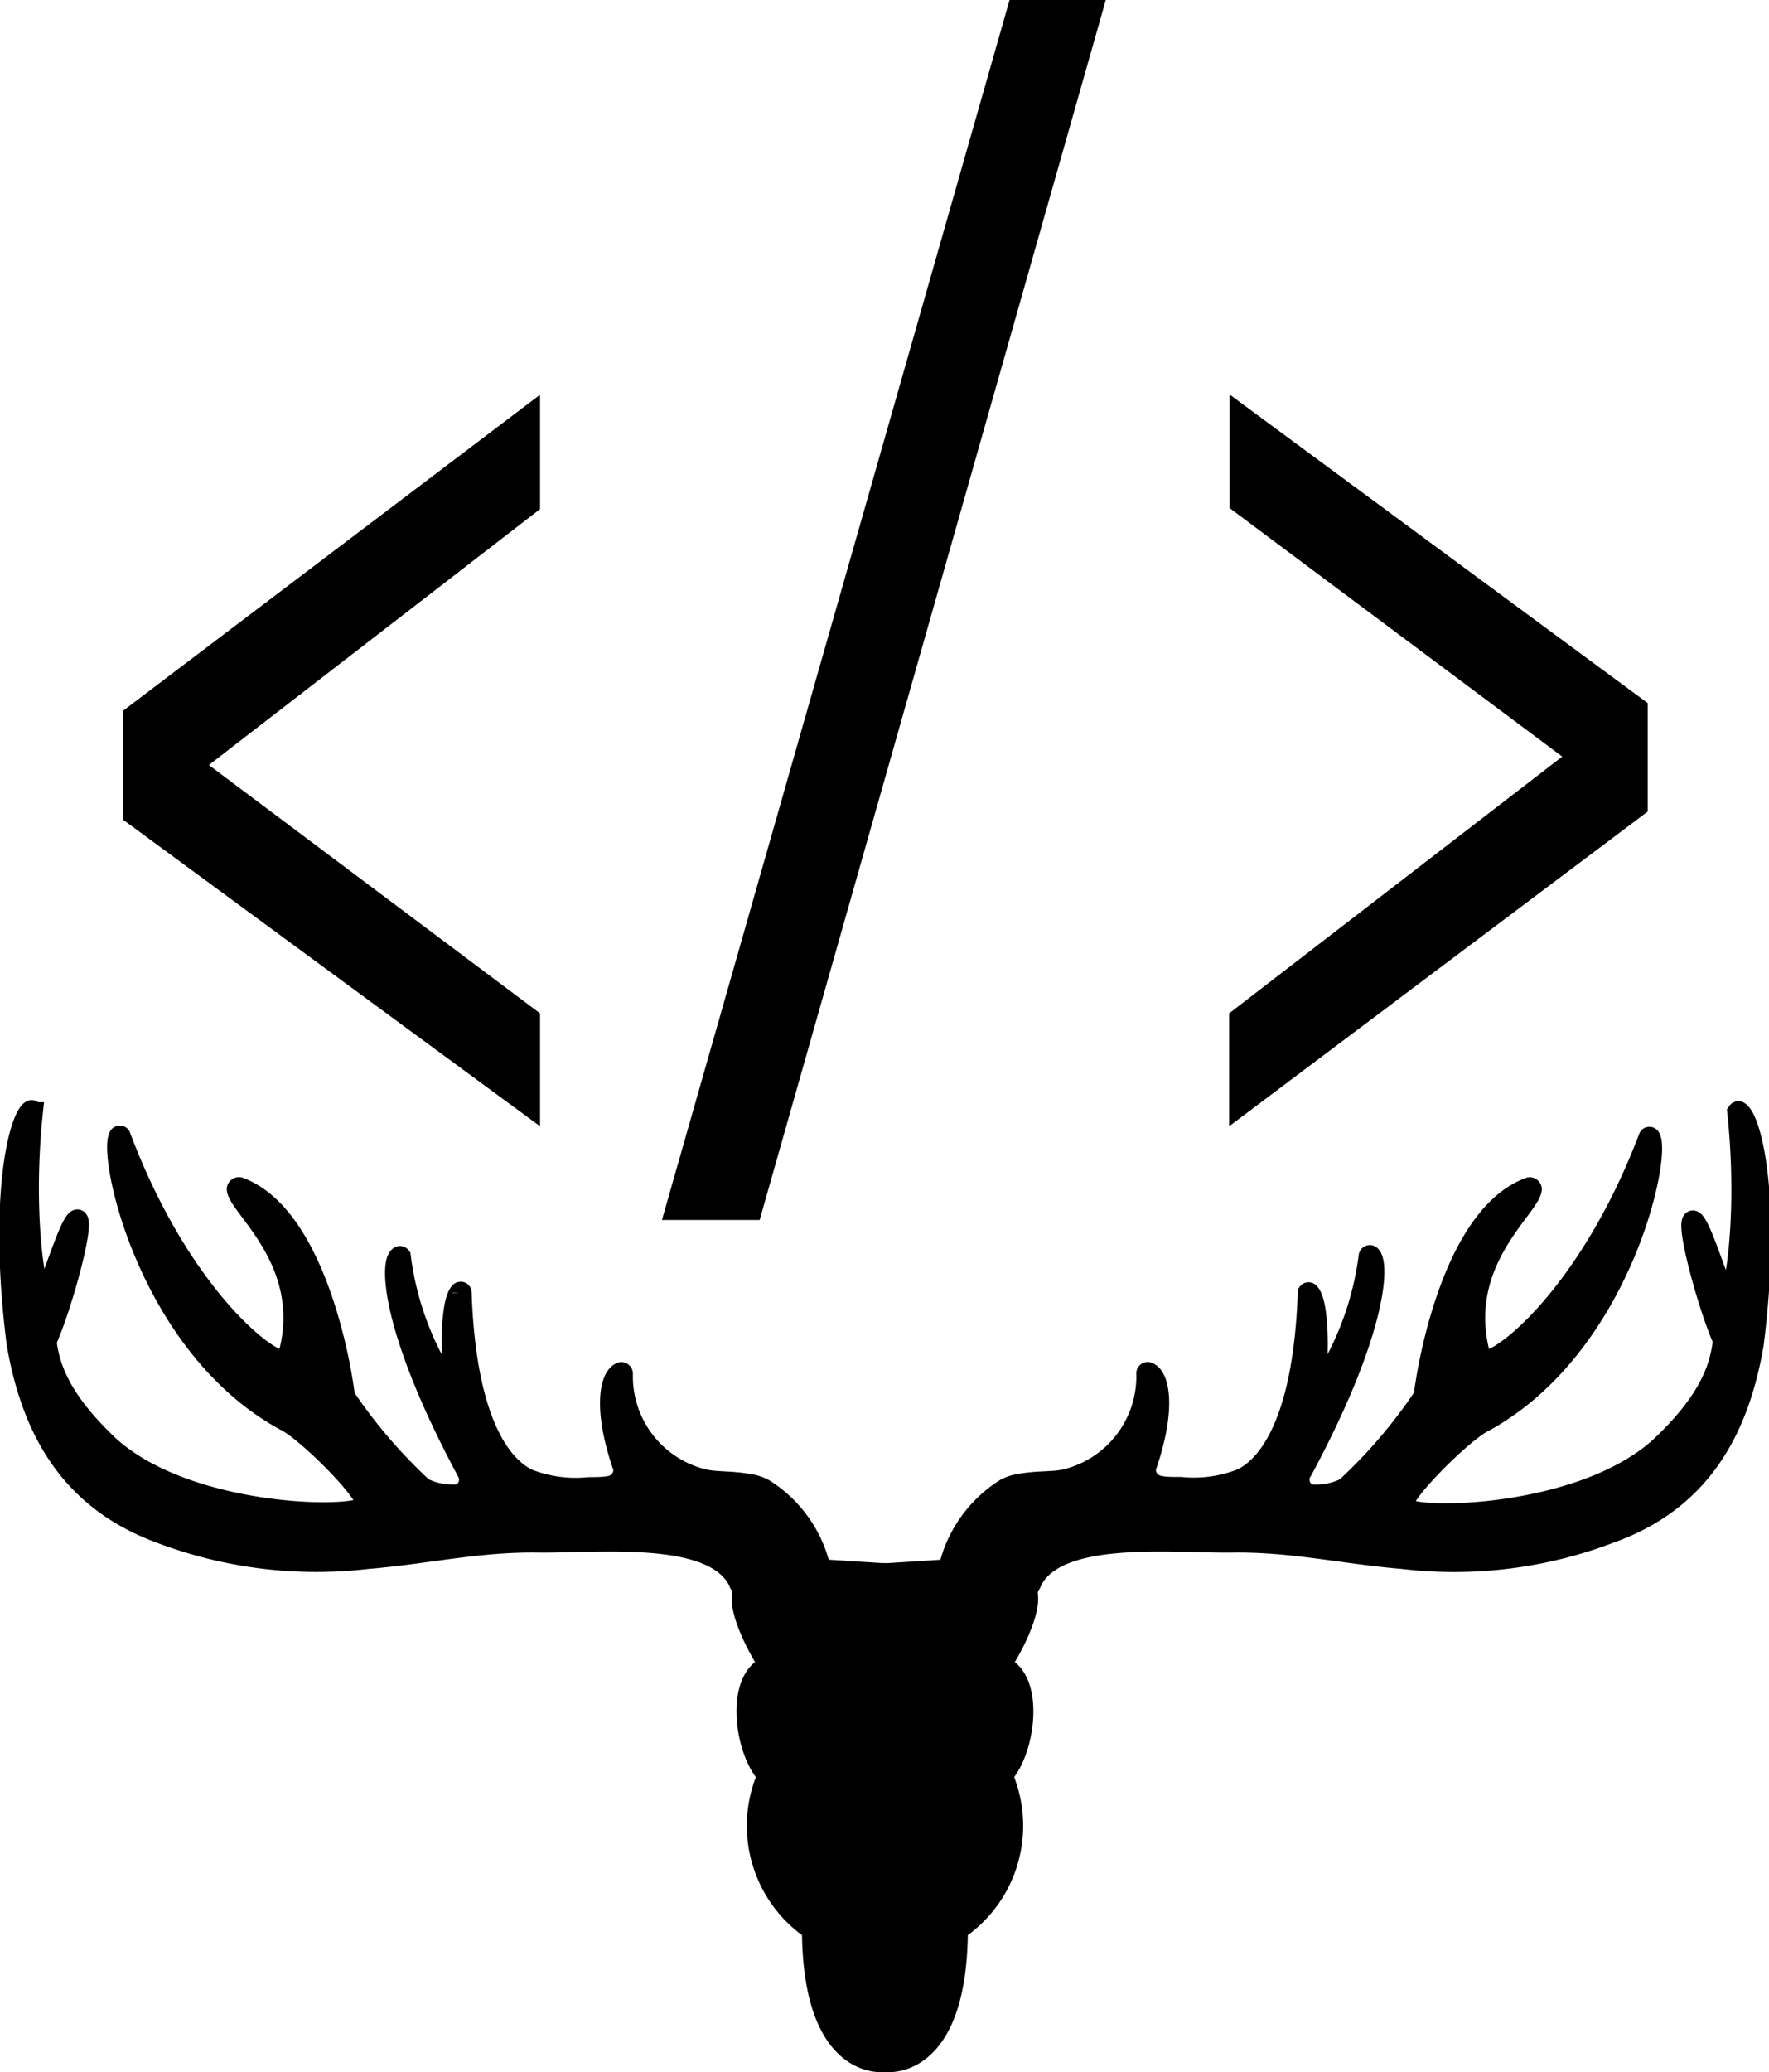<svg id="Слой_1" data-name="Слой 1" xmlns="http://www.w3.org/2000/svg" viewBox="0 0 84.02 98.37"><defs><style>.cls-1{stroke:#000;stroke-miterlimit:10;stroke-width:0.9px;}</style></defs><title>Безымянный-1</title><g id="левая_половина_лица" data-name="левая половина лица"><path class="cls-1" d="M46.84,75.56l3,.19V99s-3.47.54-3.5-6.28a6,6,0,0,1-2.12-7.35c-1.09-1.15-1.56-4.6.07-5.23-.57-.85-1.51-2.69-1.24-3.5C43.61,77.44,46.17,78.52,46.84,75.56Z" transform="translate(-7.8 -1.08)"/><path class="cls-1" d="M46.12,84.64a.65.65,0,0,0,0-.53c-.33-.72-1.38-2.9-1.47-3a.4.4,0,0,0-.63-.12c-.18.22-.48,2.75.27,3.69s1,.78,1.21.72A1.3,1.3,0,0,0,46.12,84.64Z" transform="translate(-7.8 -1.08)"/><path d="M47.18,78.14s1.19,1.73,2,1.85c-1.13,0-2.29-1.85-2.29-1.85Z" transform="translate(-7.8 -1.08)"/><path d="M48,82.23c-.23.1,1,2.53,1.14,2.49S48.22,82.12,48,82.23Z" transform="translate(-7.8 -1.08)"/><path class="cls-1" d="M49.82,85.32c-1.32,0-3.75,3.38-2.61,6.11" transform="translate(-7.8 -1.08)"/><path class="cls-1" d="M46.17,84.23A16.58,16.58,0,0,1,49,91.91a4,4,0,0,0-1,2.51c0,.5.18,4.37,1.07,4.49s.78-1,.78-1v-3.3a.3.3,0,0,0,0-.13c0-.2-.22-.77-.32-.77s-.15.12-.19.2-.06,0-.07,0-.11-.29-.2-.29-.13.12-.17.2a0,0,0,0,1-.06,0c0-.06-.12-.14-.19-.13s-.17.21-.23.37-.08,0-.08,0,0-.3-.11-.3-.2.54-.2.54" transform="translate(-7.8 -1.08)"/><path class="cls-1" d="M48.69,94.41c-.6.15-.26,2.2-.26,2.2s.34,2.18.79,2.12.38-2.21.38-2.21S49.63,94.16,48.69,94.41Z" transform="translate(-7.8 -1.08)"/><path class="cls-1" d="M45.57,90.1c-.21.2.1,1.26.68,1.66.42.33.63,1.42.92,1.33s.09-.75-.14-1.21S46,89.7,45.57,90.1Z" transform="translate(-7.8 -1.08)"/><path class="cls-1" d="M46,81.19a1.72,1.72,0,0,0-1.75-1.06" transform="translate(-7.8 -1.08)"/><path d="M46.26,84.9A5,5,0,0,1,47.54,87,2,2,0,0,1,47,88.16c-.21.13-.88.16-.92-.69a.7.7,0,0,1,.09-.4A2.47,2.47,0,0,0,46.26,84.9Z" transform="translate(-7.8 -1.08)"/><path d="M49,91.94s-.22,1.42,0,1.7c-.13,0-.2.24-.2.24s-.15-.22-.22-.16-.2.42-.28.41,0-.36-.14-.35-.18.42-.18.42a4,4,0,0,1,1-2.26" transform="translate(-7.8 -1.08)"/><path d="M49.82,92.46a2.79,2.79,0,0,0-.34,1.26c.16,0,.32.77.32.77l0-2" transform="translate(-7.8 -1.08)"/></g><g id="правая_половина_лица" data-name="правая половина лица"><path class="cls-1" d="M52.82,75.56l-3,.19V99s3.47.54,3.5-6.28a6,6,0,0,0,2.13-7.35c1.08-1.15,1.55-4.6-.08-5.23.58-.85,1.51-2.69,1.24-3.5C56.05,77.44,53.48,78.52,52.82,75.56Z" transform="translate(-7.8 -1.08)"/><path class="cls-1" d="M53.53,84.64a.65.65,0,0,1,0-.53c.33-.72,1.38-2.9,1.47-3a.4.4,0,0,1,.63-.12c.19.22.49,2.75-.27,3.69s-1,.78-1.2.72A1.34,1.34,0,0,1,53.53,84.64Z" transform="translate(-7.8 -1.08)"/><path d="M52.47,78.14s-1.19,1.73-2,1.85c1.13,0,2.29-1.85,2.29-1.85Z" transform="translate(-7.8 -1.08)"/><path d="M51.66,82.23c.22.1-1,2.53-1.15,2.49S51.43,82.12,51.66,82.23Z" transform="translate(-7.8 -1.08)"/><path class="cls-1" d="M49.83,85.32c1.33,0,3.76,3.38,2.62,6.11" transform="translate(-7.8 -1.08)"/><path class="cls-1" d="M53.49,84.23a16.58,16.58,0,0,0-2.84,7.68,4,4,0,0,1,1,2.51c0,.5-.18,4.37-1.07,4.49s-.78-1-.78-1v-3.3a.59.59,0,0,1,0-.13c.06-.2.23-.77.33-.77s.14.12.19.2a0,0,0,0,0,.06,0c0-.11.12-.29.2-.29s.14.12.17.2a0,0,0,0,0,.07,0c0-.06.11-.14.18-.13s.17.21.24.37a0,0,0,0,0,.07,0c0-.14,0-.3.12-.3s.2.54.2.54" transform="translate(-7.8 -1.08)"/><path class="cls-1" d="M51,94.41c.6.15.27,2.2.27,2.2s-.34,2.18-.8,2.12-.37-2.21-.37-2.21S50,94.16,51,94.41Z" transform="translate(-7.8 -1.08)"/><path class="cls-1" d="M54.09,90.1c.21.2-.1,1.26-.68,1.66-.43.33-.64,1.42-.92,1.33s-.09-.75.13-1.21S53.65,89.7,54.09,90.1Z" transform="translate(-7.8 -1.08)"/><path class="cls-1" d="M53.63,81.19a1.73,1.73,0,0,1,1.75-1.06" transform="translate(-7.8 -1.08)"/><path d="M53.39,84.9A5.13,5.13,0,0,0,52.11,87a2,2,0,0,0,.54,1.12c.22.13.88.16.93-.69a.9.9,0,0,0-.09-.4A2.54,2.54,0,0,1,53.39,84.9Z" transform="translate(-7.8 -1.08)"/><path d="M50.62,91.94s.21,1.42,0,1.7c.14,0,.21.24.21.24s.14-.22.21-.16.2.42.28.41,0-.36.15-.35.18.42.18.42a4,4,0,0,0-1-2.26" transform="translate(-7.8 -1.08)"/><path d="M49.83,92.46a2.89,2.89,0,0,1,.35,1.26c-.17,0-.33.77-.33.77l0-2" transform="translate(-7.8 -1.08)"/></g><g id="правый_рог" data-name="правый рог"><path class="cls-1" d="M52.82,75.56a6.13,6.13,0,0,1,2.71-3.83,2.11,2.11,0,0,1,.64-.22c.92-.17,1.46-.09,2.15-.21a5,5,0,0,0,3.9-5,.09.09,0,0,1,.12-.1c.52.17.92,1.62-.05,4.47a.63.63,0,0,0,0,.43c.21.49.53.56,1.59.55a6.18,6.18,0,0,0,2.89-.4c.81-.4,2.88-1.93,3.12-8.81a.07.07,0,0,1,.12,0c.48.45.5,3.26.23,4.62a.07.07,0,0,0,.13,0,14.56,14.56,0,0,0,2.41-6.34.08.08,0,0,1,.13-.06c.44.33.4,3.49-3.22,10.24A.72.72,0,0,0,70,72a3.13,3.13,0,0,0,1.69-.31,24.19,24.19,0,0,0,3.62-4.21.92.92,0,0,0,.11-.33c.27-2,1.57-8.46,5-9.72a.12.12,0,0,1,.16.11c-.08.9-3.65,3.51-2.44,7.9a.26.26,0,0,0,.31.19c1.16-.29,5-3.63,7.63-10.57a.07.07,0,0,1,.12,0c.56.83-1.34,9.95-7.9,13.55l0,0c-.93.44-3.78,3.25-3.83,3.93s8.33.72,12.18-2.81c1.7-1.61,2.69-3.1,2.92-4.75a.67.67,0,0,0,0-.34c-.72-1.68-1.77-5.55-1.38-5.64s1.41,3.63,1.68,3.63.94-3.79.42-8.72a.08.08,0,0,1,.13-.08c.61.38,1.56,4.23.7,11.06-.73,4.3-2.66,7.51-6.82,9a20.78,20.78,0,0,1-9.87,1.23c-2.8-.23-5.25-.82-8.1-.78s-8.55-.63-9.57,2a2.06,2.06,0,0,1-2.34,1.09A2.32,2.32,0,0,1,52.82,75.56Z" transform="translate(-7.8 -1.08)"/><path d="M52.82,75.56a6.13,6.13,0,0,1,2.71-3.83,2.11,2.11,0,0,1,.64-.22c.92-.17,1.46-.09,2.15-.21a5,5,0,0,0,3.9-5c0-.07.11-.17.12-.1.13.57.13,1.28-.85,4.13-.17.48-.68.93.19,1a12.42,12.42,0,0,0,2.21.29,6.18,6.18,0,0,0,2.89-.4c.81-.4,2.88-1.93,3.12-8.81,0-.06.1-.1.12,0,.19.72-.28,3.32-.28,4.71,0,.24.35.35.64,0a14.26,14.26,0,0,0,2.41-6.34c0-.07.1-.11.13-.06s.36,2.84-3.54,8.46C68.08,71,69,72,69.27,72.07a3.38,3.38,0,0,0,2.45-.41,24.19,24.19,0,0,0,3.62-4.21.92.92,0,0,0,.11-.33c.27-2,1.57-8.46,5-9.72.08,0,.23.07.16.11-1.26.64-4.84,4.11-3.79,8.54.08.34.67.23,1,.15C79,65.94,83.45,62,86.08,55a.07.07,0,0,1,.12,0c.56.83-1.87,8.2-8.43,11.8h0c-.93.44-5.38,4.89-5.42,5.56s10.41.86,14.26-2.67c1.7-1.61,2.69-3.1,2.92-4.75a.8.8,0,0,0,0-.34C88.05,60.83,87.8,58.8,88,59.13s1.11,4.71,1.71,4.74c.45,0,1-5,.47-10,0-.07.12-.15.13-.08.33,2.45.49,3.09,0,9.29-.72,4.3-2,7.06-6.2,8.6a22,22,0,0,1-10,1.5C71.35,73,66.77,71.75,63.93,72a8.18,8.18,0,0,1-3-.24c-1.43,0-2.69-.61-5.07.38C54.15,72.87,53.07,76.84,52.82,75.56Z" transform="translate(-7.8 -1.08)"/></g><g id="левый_рог" data-name="левый рог"><path class="cls-1" d="M46.81,75.57a6.1,6.1,0,0,0-2.71-3.83,2.11,2.11,0,0,0-.64-.22c-.92-.17-1.46-.1-2.15-.22a5,5,0,0,1-3.9-5,.1.1,0,0,0-.12-.1c-.52.18-.92,1.63.05,4.48a.58.58,0,0,1,0,.43c-.2.49-.52.55-1.58.55a6.18,6.18,0,0,1-2.89-.4c-.81-.41-2.88-1.93-3.12-8.81a.07.07,0,0,0-.12-.05c-.48.45-.5,3.25-.23,4.61a.07.07,0,0,1-.13.06,14.42,14.42,0,0,1-2.41-6.35.08.08,0,0,0-.13,0c-.44.33-.4,3.48,3.22,10.24A.72.72,0,0,1,29.6,72a3.2,3.2,0,0,1-1.69-.31,24.62,24.62,0,0,1-3.63-4.21,1.15,1.15,0,0,1-.1-.33c-.27-2-1.57-8.46-5-9.73a.13.13,0,0,0-.16.12c.08.89,3.65,3.5,2.44,7.89a.27.27,0,0,1-.32.2C20,65.32,16.18,62,13.55,55a.07.07,0,0,0-.12,0c-.56.84,1.34,10,7.9,13.56l0,0c.93.44,3.78,3.25,3.83,3.93s-8.33.72-12.18-2.81c-1.7-1.62-2.69-3.1-2.92-4.75a.66.66,0,0,1,.05-.34c.72-1.68,1.77-5.55,1.38-5.64s-1.41,3.62-1.68,3.62-.94-3.79-.42-8.71a.09.09,0,0,0-.13-.09c-.61.39-1.56,4.24-.7,11.07.73,4.3,2.66,7.51,6.82,9.05a20.89,20.89,0,0,0,9.87,1.23c2.8-.23,5.25-.82,8.1-.78s8.55-.63,9.57,2a2.06,2.06,0,0,0,2.34,1.1A2.34,2.34,0,0,0,46.81,75.57Z" transform="translate(-7.8 -1.08)"/><path d="M46.81,75.57a6.1,6.1,0,0,0-2.71-3.83,2.11,2.11,0,0,0-.64-.22c-.92-.17-1.46-.1-2.15-.22a5,5,0,0,1-3.9-5c0-.06-.11-.16-.12-.1-.13.58-.13,1.29.85,4.14.17.48.68.92-.19,1a12.28,12.28,0,0,1-2.21.3,6.18,6.18,0,0,1-2.89-.4c-.81-.41-2.88-1.93-3.12-8.81,0-.06-.1-.11-.12-.05-.2.72.28,3.32.28,4.71,0,.24-.35.35-.64,0a14.19,14.19,0,0,1-2.41-6.35c0-.06-.1-.11-.13,0s-.36,2.83,3.54,8.46c1.3,1.87.34,2.84.11,2.94a3.38,3.38,0,0,1-2.45-.4,24.62,24.62,0,0,1-3.63-4.21,1.15,1.15,0,0,1-.1-.33c-.27-2-1.57-8.46-5-9.73-.08,0-.23.08-.16.12,1.26.64,4.84,4.11,3.79,8.54-.08.34-.68.22-1,.14C20.64,65.94,16.18,62,13.55,55a.07.07,0,0,0-.12,0c-.56.84,1.87,8.21,8.43,11.81,0,0,0,0,0,0,.93.44,5.37,4.89,5.42,5.56S16.87,73.25,13,69.72c-1.7-1.62-2.69-3.1-2.92-4.75a.78.78,0,0,1,.05-.34c1.43-3.8,1.68-5.83,1.46-5.49S10.5,63.85,9.9,63.88s-1-5.06-.47-10c0-.07-.12-.16-.13-.09-.33,2.46-.49,3.1,0,9.3.72,4.3,2,7.06,6.2,8.6a21.79,21.79,0,0,0,10,1.49C28.28,73,32.86,71.76,35.7,72a8.41,8.41,0,0,0,3-.24c1.43,0,2.69-.61,5.07.37C45.48,72.88,46.56,76.85,46.81,75.57Z" transform="translate(-7.8 -1.08)"/></g><path d="M13.65,40V34.82l19.8-15v5.43L17.72,37.4,33.45,49.19v5.36Z" transform="translate(-7.8 -1.08)"/><path d="M55.75,1.08h4.57L43.88,59H39.24Z" transform="translate(-7.8 -1.08)"/><path d="M66.18,49.19,82,37l-15.8-11.8V19.81L86.06,34.46v5.15L66.18,54.55Z" transform="translate(-7.8 -1.08)"/></svg>